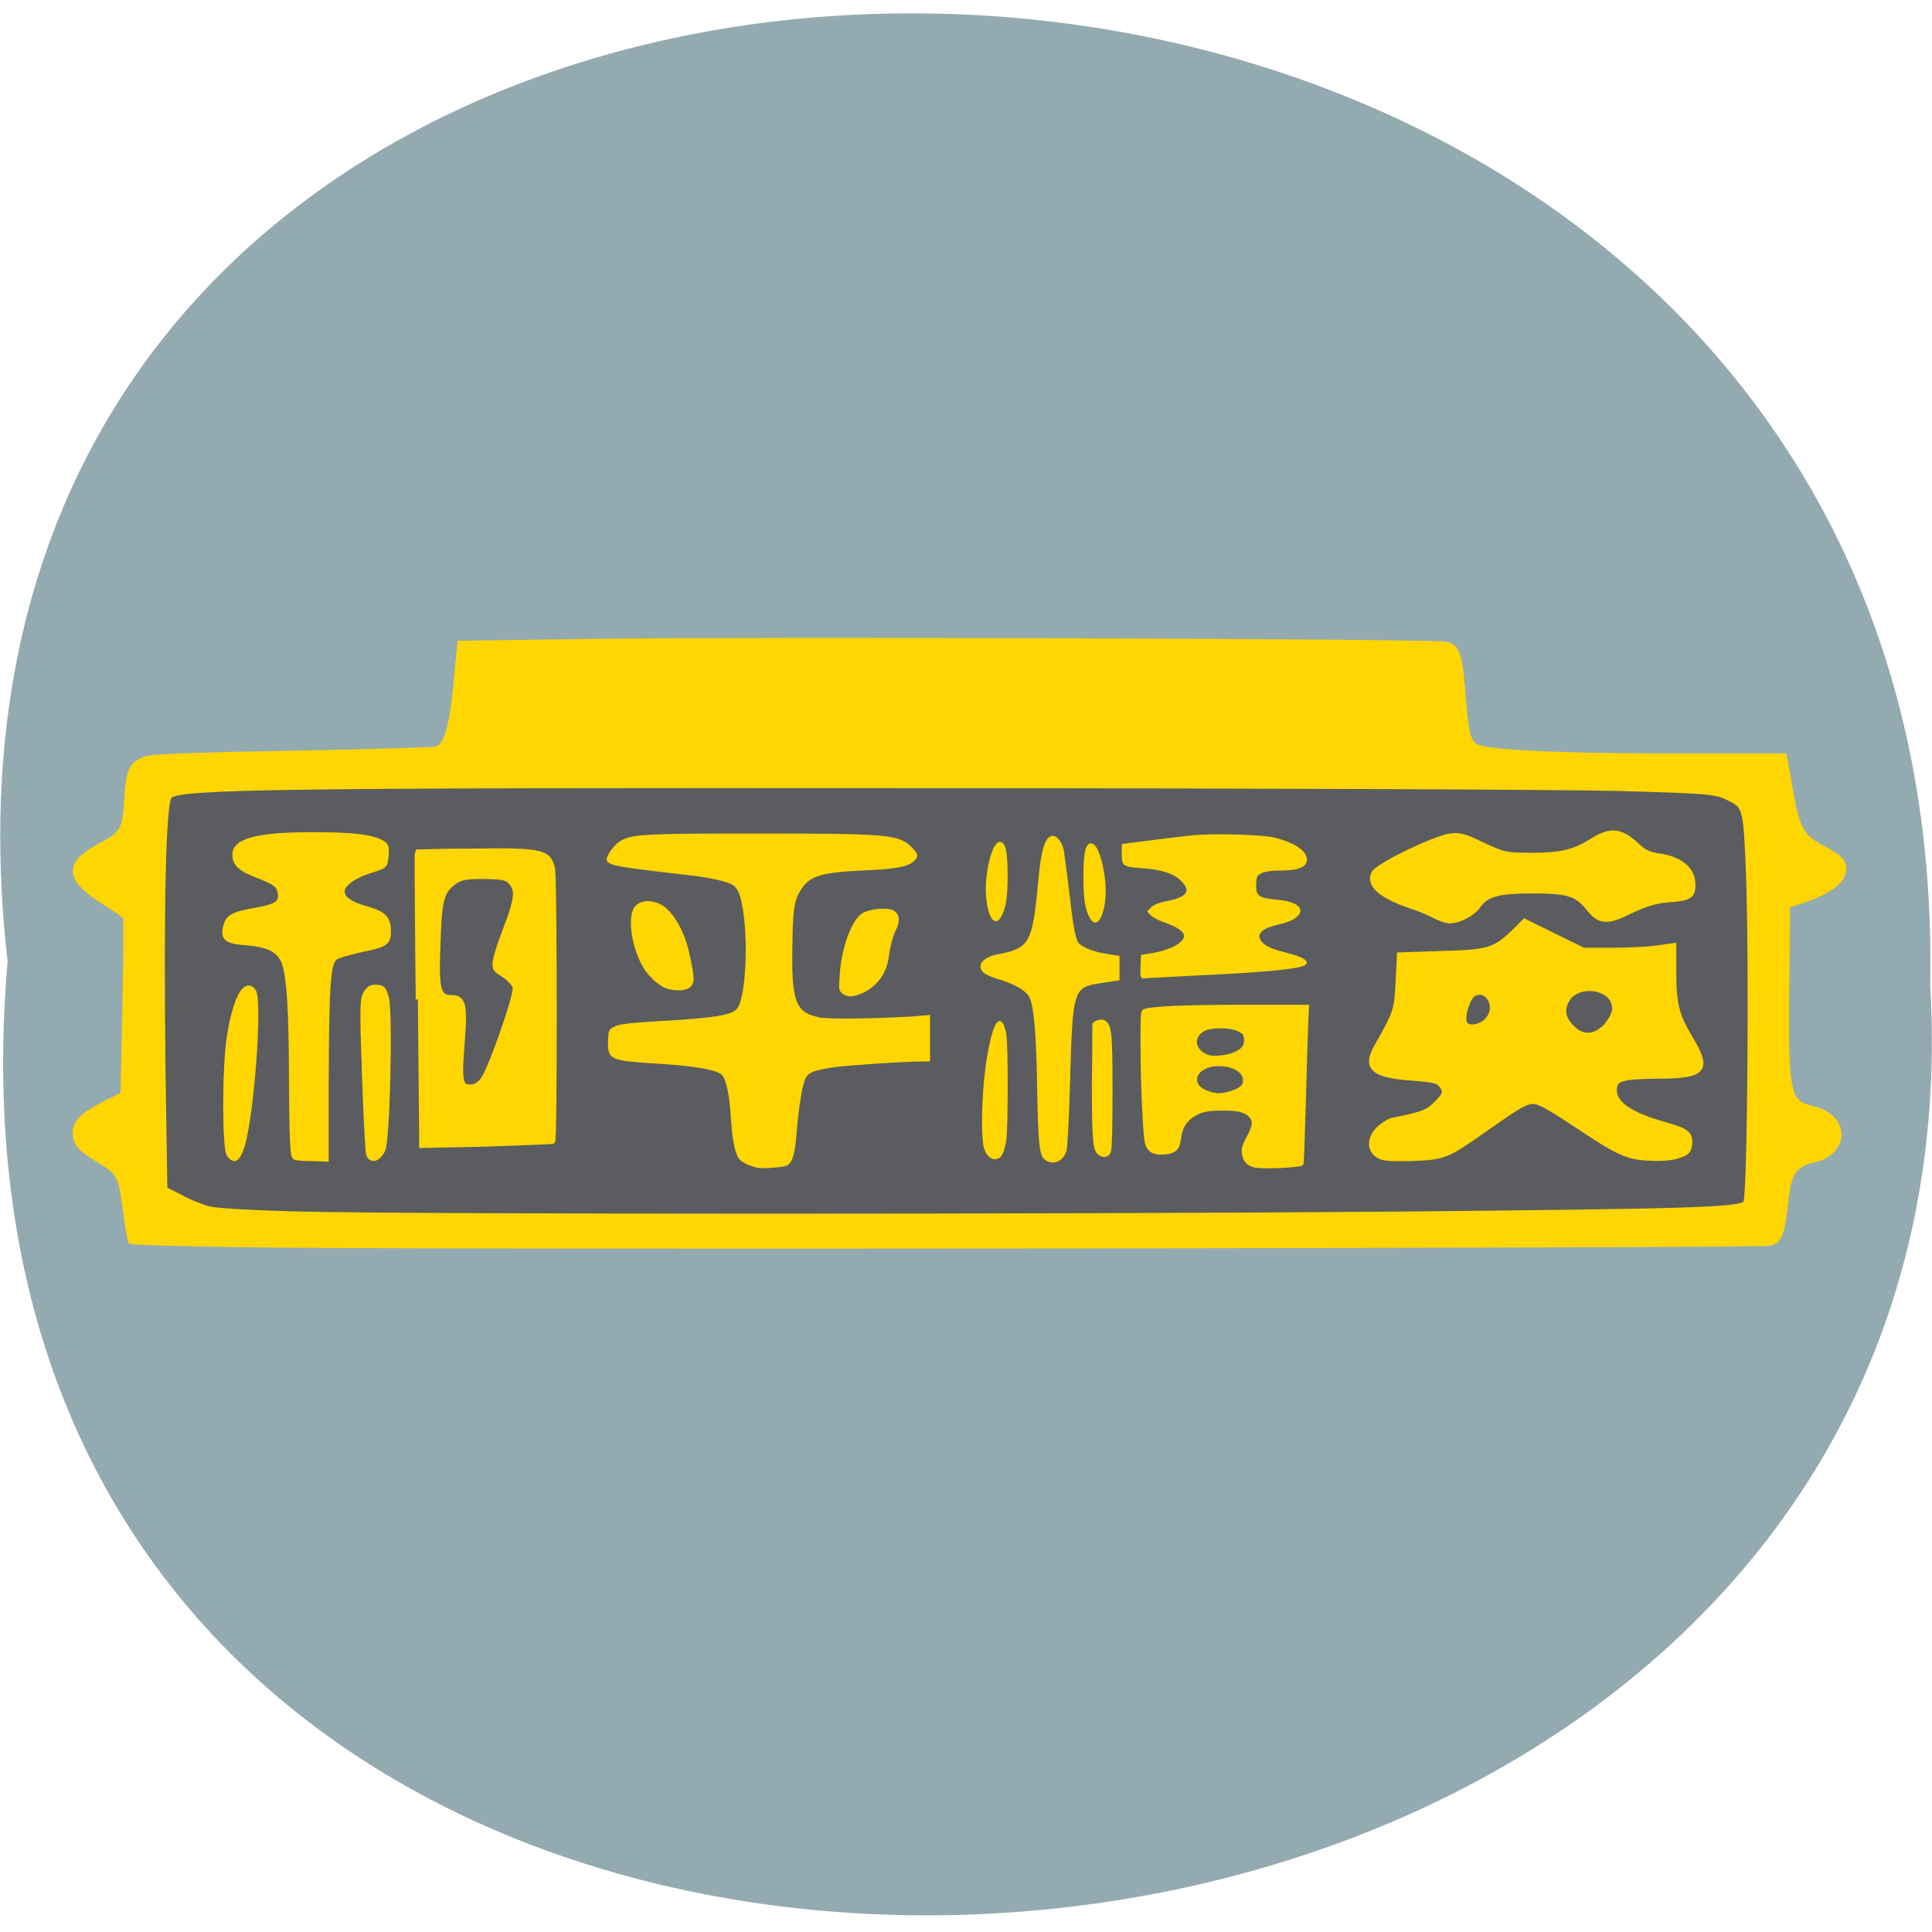 <svg xmlns="http://www.w3.org/2000/svg" viewBox="0 0 16 16"><path d="m 0.063 7.961 c -1.215 -10.57 16.13 -10.426 15.922 0.188 c 0.574 9.867 -16.867 10.758 -15.922 -0.188" fill="#94aab1"/><g transform="scale(0.062)"><path d="m 23.313 105 h 208.94 c 0.875 0 1.563 1.25 1.563 2.75 v 51.625 c 0 1.5 -0.688 2.75 -1.563 2.75 h -208.94 c -0.875 0 -1.625 -1.25 -1.625 -2.75 v -51.625 c 0 -1.5 0.75 -2.75 1.625 -2.75" fill="#5b5c5f" stroke="#5b5c5f" stroke-width="1.57"/><g fill="#ffd600" stroke="#ffd600"><g stroke-width="0.321"><path d="m 146.5 123 c 0.438 -0.25 0.875 -1.563 1 -3 c 0.25 -2.875 -0.813 -7.188 -1.75 -7.188 c -0.625 0 -0.875 1.25 -0.875 4.313 c 0 2.688 0.188 4.188 0.75 5.25 c 0.375 0.688 0.563 0.813 0.875 0.625"/><path d="m 132.81 122.81 c -0.438 -0.25 -0.813 -1.563 -0.938 -3.063 c -0.25 -2.813 0.75 -7.125 1.688 -7.125 c 0.625 0 0.875 1.25 0.875 4.313 c 0 2.688 -0.188 4.188 -0.75 5.25 c -0.375 0.688 -0.563 0.813 -0.875 0.625"/><path d="m 132.13 154.31 c -0.25 -0.25 -0.5 -0.688 -0.625 -1.375 c -0.375 -2.375 -0.125 -8.375 0.563 -12.12 c 0.813 -4.5 1.625 -5.5 2.188 -2.688 c 0.25 1.375 0.25 12.563 0 14.13 c -0.25 1.5 -0.563 2.188 -0.938 2.313 c -0.5 0.188 -0.625 0.188 -1.188 -0.25"/><path d="m 146.88 154.19 c -0.75 -0.563 -0.875 -1.688 -0.875 -9.5 c 0.063 -4.125 0.063 -7.625 0.063 -7.75 c 0 -0.438 1 -0.75 1.438 -0.5 c 0.813 0.5 0.938 1.375 0.938 9.25 c 0 4.125 -0.063 7.688 -0.188 8 c -0.125 0.688 -0.75 0.875 -1.375 0.5"/><path d="m 139.63 154.75 c -0.625 -0.5 -0.813 -2.063 -0.938 -9.813 c -0.125 -7 -0.438 -10.625 -1.063 -11.813 c -0.438 -0.875 -1.875 -1.75 -3.875 -2.375 c -2.063 -0.625 -2.625 -1 -2.625 -1.688 c 0 -0.625 0.938 -1.25 2.5 -1.5 c 4 -0.813 4.438 -1.625 5.188 -9.563 c 0.375 -4.438 0.938 -6.188 1.813 -6.188 c 0.5 0 1.063 0.75 1.313 1.813 c 0.063 0.375 0.375 2.75 0.688 5.25 c 0.5 4.5 0.75 5.813 1.125 6.875 c 0.313 0.75 1.938 1.5 4 1.813 l 1.625 0.25 v 3 l -2.125 0.313 c -4.125 0.625 -4.125 0.688 -4.5 13.938 c -0.125 4.188 -0.313 8.06 -0.438 8.563 c -0.375 1.375 -1.688 1.938 -2.688 1.125"/><path d="m 152.5 129.13 l 0.063 -1.438 l 1.5 -0.25 c 2.438 -0.438 4.25 -1.438 4.25 -2.438 c 0 -0.625 -0.938 -1.313 -2.375 -1.813 c -0.813 -0.25 -1.688 -0.688 -2 -0.938 l -0.5 -0.5 l 0.5 -0.5 c 0.375 -0.313 1.063 -0.563 2 -0.75 c 2.438 -0.438 3.25 -1.313 2.375 -2.438 c -0.938 -1.375 -2.813 -2.063 -5.75 -2.25 c -2.5 -0.188 -2.563 -0.25 -2.563 -1.688 v -1.25 l 3.438 -0.438 c 1.938 -0.25 4.5 -0.563 5.688 -0.688 c 2.75 -0.313 9.625 -0.125 11.188 0.313 c 2.375 0.625 3.813 1.5 4.063 2.5 c 0.25 1.063 -0.875 1.563 -3.438 1.563 c -1.813 0 -2.813 0.313 -3.125 0.875 c -0.125 0.188 -0.188 0.813 -0.188 1.313 c 0 1.5 0.438 1.813 3.313 2.063 c 1.313 0.125 2.375 0.563 2.563 1.063 c 0.25 0.688 -0.875 1.5 -2.688 1.875 c -2.063 0.438 -3 1.188 -2.688 2.063 c 0.313 0.875 1.313 1.438 3.313 1.938 c 2.063 0.5 3.063 1 2.938 1.313 c -0.125 0.563 -4.75 1.063 -14.313 1.5 c -3.688 0.188 -6.875 0.375 -7.125 0.375 c -0.438 0.125 -0.5 0.063 -0.438 -1.375"/><path d="m 167.44 155.75 c -0.75 -0.188 -1.25 -0.75 -1.375 -1.563 c -0.125 -0.625 -0.063 -1 0.563 -2.188 c 0.938 -1.75 0.938 -2.313 0.25 -3 c -0.688 -0.625 -1.563 -0.813 -3.625 -0.813 c -2.063 0 -2.875 0.188 -4 0.938 c -1 0.688 -1.5 1.563 -1.688 3.125 c -0.188 1.313 -0.688 1.688 -2.125 1.813 c -1.438 0.063 -2.063 -0.313 -2.375 -1.5 c -0.25 -1.313 -0.563 -8 -0.563 -13 c 0 -4.188 0 -4.563 0.375 -4.625 c 1.063 -0.375 5.375 -0.563 13.13 -0.563 h 8.688 l -0.125 2.688 c -0.063 1.438 -0.188 6.125 -0.313 10.5 c -0.125 4.313 -0.25 7.875 -0.313 7.938 c -0.313 0.313 -5.563 0.563 -6.5 0.25 m -3 -9.875 c 1.313 -0.438 1.75 -0.813 1.75 -1.625 c 0 -1.125 -1.438 -2 -3.438 -2 c -3.125 0 -4.188 2.688 -1.438 3.625 c 1.063 0.438 1.938 0.375 3.125 0 m 0.625 -5.25 c 1 -0.5 1.375 -1 1.25 -1.938 c -0.063 -0.563 -0.188 -0.75 -0.875 -1.063 c -1.063 -0.563 -3.625 -0.563 -4.625 -0.063 c -1.625 0.875 -1.438 2.688 0.375 3.438 c 0.813 0.375 2.875 0.125 3.875 -0.375"/><path d="m 101.13 155.81 c -1.25 -0.313 -2.063 -0.75 -2.375 -1.25 c -0.5 -0.875 -0.813 -2.563 -1 -5.688 c -0.188 -2.813 -0.625 -4.75 -1.188 -5.375 c -0.688 -0.75 -3.75 -1.313 -9.5 -1.625 c -5.5 -0.375 -5.75 -0.5 -5.688 -2.813 c 0.063 -1.438 0.063 -1.438 0.813 -1.813 c 0.625 -0.313 1.875 -0.438 5.813 -0.688 c 7.688 -0.438 9.938 -0.813 10.625 -1.813 c 1.313 -1.75 1.563 -11.188 0.375 -15.06 c -0.188 -0.688 -0.563 -1.25 -0.875 -1.5 c -0.75 -0.563 -3.063 -1.125 -6.625 -1.5 c -7 -0.813 -8.25 -1 -9.25 -1.25 c -0.563 -0.125 -1 -0.375 -1.063 -0.563 c -0.063 -0.5 1 -2 1.813 -2.438 c 1.563 -0.875 3.438 -0.938 18.375 -0.938 c 17.06 0 18.625 0.125 20.25 1.75 c 0.875 0.875 0.938 1.063 0.375 1.625 c -0.75 0.75 -2.375 1.063 -6.875 1.25 c -5.5 0.25 -7 0.75 -8.188 2.5 c -0.938 1.375 -1.188 2.5 -1.25 7.25 c -0.188 7.938 0.375 9.5 3.75 10.188 c 1.25 0.25 7 0.188 12.375 -0.125 l 2.25 -0.188 v 5.875 h -0.75 c -2.5 0 -9.813 0.5 -11.75 0.75 c -3 0.438 -3.75 0.75 -4.188 1.75 c -0.438 1.188 -0.875 3.938 -1.125 7.125 c -0.25 2.938 -0.5 3.875 -1.25 4.313 c -0.438 0.188 -3.188 0.438 -3.875 0.25"/><path d="m 112.69 132.63 c -0.5 -0.375 -0.5 -0.438 -0.375 -2.25 c 0.188 -3.625 1.563 -7.375 2.938 -8.25 c 1.063 -0.625 3.375 -0.813 4.125 -0.313 c 0.625 0.438 0.688 1.25 0.188 2.25 c -0.438 0.875 -0.813 2.313 -1 3.688 c -0.25 2.125 -1.563 3.938 -3.438 4.75 c -1.125 0.5 -1.813 0.563 -2.438 0.125"/><path d="m 89.06 131.88 c -0.938 -0.313 -2.375 -1.625 -3 -2.75 c -1.563 -2.563 -2.125 -6.75 -1.125 -7.938 c 0.688 -0.813 2 -0.875 3.25 -0.25 c 1.625 0.875 3.188 3.625 3.813 6.813 c 0.625 2.813 0.625 3.438 0.125 3.938 c -0.438 0.5 -1.875 0.563 -3.063 0.188"/></g><g stroke-width="0.559"><path d="m 183.94 154.31 c -1.125 -0.813 -1.063 -2.375 0.188 -3.563 c 0.5 -0.5 1.313 -1 1.688 -1.125 c 4.063 -0.813 4.813 -1.063 5.938 -2.188 c 1.313 -1.313 1.375 -1.563 0.688 -2.5 c -0.375 -0.5 -1.25 -0.688 -3.938 -0.875 c -5.188 -0.375 -6.313 -1.438 -4.625 -4.375 c 2.563 -4.5 2.625 -4.75 2.813 -8.563 l 0.188 -3.625 l 5.625 -0.188 c 6.313 -0.188 7.06 -0.375 9.688 -2.875 l 1.438 -1.438 l 7.875 3.875 h 3.813 c 2.063 0 4.813 -0.125 6.06 -0.313 l 2.25 -0.313 v 3.563 c 0 4.313 0.375 5.75 2.188 8.813 c 2.625 4.375 1.938 5.188 -4.563 5.188 c -4.688 0.063 -5.563 0.313 -5.563 1.813 c 0 1.813 2.125 3.25 6.813 4.563 c 2.875 0.813 3.375 1.25 3.25 2.688 c -0.125 0.938 -0.375 1.188 -1.563 1.563 c -0.875 0.313 -2.438 0.438 -4.063 0.313 c -2.875 -0.125 -4.188 -0.813 -10 -4.688 c -1.75 -1.188 -3.688 -2.375 -4.375 -2.625 c -1.438 -0.625 -2 -0.313 -7.25 3.375 c -5.313 3.75 -5.563 3.813 -9.938 4 c -3.063 0.063 -3.938 0 -4.625 -0.5 m 30.31 -17.06 c 0.563 -0.563 1.188 -1.5 1.313 -2.125 c 0.625 -3.25 -5.125 -4.25 -6.375 -1.188 c -0.563 1.25 -0.188 2.375 1 3.438 c 1.25 1.188 2.688 1.125 4.063 -0.125 m -15.438 -1.25 c 1.25 -1.688 -0.188 -4.125 -1.938 -3.188 c -0.75 0.438 -1.563 2.875 -1.188 3.813 c 0.313 0.875 2.25 0.563 3.125 -0.625"/><path d="m 191.44 122.31 c -0.688 -0.375 -2.063 -0.938 -3.063 -1.25 c -4.063 -1.375 -5.75 -2.938 -4.875 -4.5 c 0.563 -1 7.875 -4.563 10.125 -4.938 c 1.25 -0.188 1.938 -0.063 4.438 1.188 c 2.875 1.313 3.125 1.375 6.625 1.375 c 3.813 0 5.563 -0.438 7.875 -1.875 c 2.563 -1.625 3.938 -1.5 6.25 0.688 c 0.75 0.75 1.625 1.125 2.688 1.25 c 3 0.438 4.688 1.813 4.688 3.938 c 0 1.563 -0.5 1.875 -3.313 2.063 c -1.688 0.125 -3.063 0.563 -5.063 1.5 c -3.25 1.625 -4.188 1.5 -5.813 -0.563 c -1.438 -1.75 -2.688 -2.125 -7.313 -2.125 c -4.5 0 -6.06 0.438 -7.125 1.875 c -0.813 1.188 -2.625 2.125 -4 2.125 c -0.438 0 -1.375 -0.375 -2.125 -0.75"/><path d="m 39.38 154.63 c -0.375 -0.125 -0.438 -2.438 -0.5 -9.813 c 0 -9.875 -0.313 -14.75 -1.063 -16.438 c -0.688 -1.5 -2.063 -2.125 -4.75 -2.375 c -2.813 -0.188 -3.375 -0.625 -3 -2.188 c 0.313 -1.375 1 -1.75 4.188 -2.313 c 2.813 -0.5 3.438 -1 3.063 -2.5 c -0.188 -0.75 -0.688 -1.125 -2.75 -1.938 c -2.5 -0.938 -3.25 -1.625 -3.25 -2.938 c 0 -1.875 3.188 -2.688 10.25 -2.688 c 5.25 0 7.875 0.25 9.313 1 c 0.75 0.375 0.875 0.625 0.75 1.875 c -0.125 1.375 -0.188 1.438 -2.063 2 c -2.25 0.688 -3.813 1.813 -3.813 2.75 c 0 0.938 1.063 1.688 3.375 2.313 c 2.188 0.625 2.813 1.313 2.813 3 c 0 1.625 -0.438 1.875 -3.563 2.5 c -1.625 0.375 -3.25 0.813 -3.563 1.063 c -0.938 0.688 -1.125 3.563 -1.188 15.813 v 11.125 l -1.938 -0.063 c -1 0 -2.063 -0.063 -2.313 -0.188"/><path d="m 49.19 154.25 c -0.125 -0.375 -0.375 -5.188 -0.563 -10.688 c -0.313 -9.06 -0.313 -10.188 0.25 -11 c 0.375 -0.625 0.813 -0.813 1.5 -0.75 c 0.813 0.063 1 0.375 1.313 1.563 c 0.5 2.375 0.125 18.938 -0.5 20.25 c -0.625 1.25 -1.563 1.563 -2 0.625"/><path d="m 30.563 154.25 c -0.625 -0.75 -0.625 -11.625 0 -15.688 c 0.813 -5.125 2.125 -7.688 3.313 -6.25 c 1 1.188 -0.313 18.19 -1.688 21.375 c -0.563 1.313 -0.938 1.438 -1.625 0.563"/></g><path d="m 32.13 166.31 c -7.938 -0.125 -14.563 -0.313 -14.688 -0.438 c -0.125 -0.125 -0.438 -2 -0.75 -4.25 c -0.563 -4.5 -0.813 -5 -3.438 -6.563 c -2.563 -1.5 -3.25 -2.313 -3.25 -3.75 c 0 -1.438 1.063 -2.5 4.188 -4.063 l 2.188 -1.063 l 0.25 -11.688 c 0.125 -6.438 0.188 -11.875 0.063 -12 c -0.063 -0.188 -1.313 -1 -2.688 -1.875 c -5.125 -3.188 -5.313 -5.25 -0.563 -7.75 c 2.875 -1.5 3.188 -2 3.438 -6.125 c 0.25 -4 0.625 -4.813 2.813 -5.5 c 0.875 -0.25 7.875 -0.5 19.563 -0.688 c 10.06 -0.188 18.625 -0.438 19.06 -0.563 c 1.438 -0.5 2.125 -3.313 2.813 -11.625 l 0.25 -2.5 l 18.5 -0.25 c 21.313 -0.313 111.56 0 113.25 0.375 c 1.563 0.313 1.938 1.438 2.313 6.375 c 0.438 5.5 0.688 6.563 1.625 7.25 c 1.188 0.813 10.813 1.313 27 1.313 h 14.313 l 0.75 4.125 c 1 5.813 1.5 6.688 4.5 8.25 c 1.75 0.938 2.5 1.563 2.625 2.188 c 0.438 1.875 -1.313 3.438 -5.563 4.875 l -1.875 0.625 l -0.063 7.625 c -0.25 17.5 -0.063 18.625 3.313 19.375 c 2.313 0.563 3.625 1.875 3.625 3.625 c 0 1.313 -1.313 2.813 -2.75 3.188 c -3.375 0.75 -3.938 1.563 -4.438 6.375 c -0.438 3.75 -0.75 4.563 -2.125 4.938 c -1.25 0.313 -184.37 0.563 -204.25 0.188 m 154.81 -4.188 c 39 -0.375 45.31 -0.563 46.19 -1.438 c 0.563 -0.625 0.813 -32.25 0.375 -44 c -0.375 -9.06 -0.375 -9 -2.938 -10.188 c -1.438 -0.688 -2.938 -0.813 -14.313 -1.125 c -7 -0.188 -49.37 -0.375 -94.19 -0.375 c -84.87 -0.063 -98.19 0.125 -99.37 1.375 c -0.813 0.813 -1.125 14.188 -0.875 36.06 l 0.25 16.375 l 2.063 1.063 c 1.125 0.625 2.875 1.313 3.813 1.563 c 1 0.25 6.563 0.563 12.438 0.688 c 15.938 0.375 101.31 0.375 146.56 0" stroke-width="0.571"/><path d="m 55.813 133.5 c -0.125 -10.813 -0.188 -19.688 -0.125 -19.75 c 0 0 3.563 -0.125 7.813 -0.125 c 9 -0.125 9.875 0.125 10.375 2.5 c 0.25 1.188 0.313 36.19 0 36.38 c -0.063 0.063 -4.063 0.188 -9 0.375 l -8.875 0.188 m 8.5 -8.938 c 1.063 -1.563 4.5 -11.313 4.25 -12.25 c -0.125 -0.438 -0.813 -1.188 -1.5 -1.625 c -1.188 -0.688 -1.313 -0.938 -1.125 -2 c 0.125 -0.688 0.688 -2.5 1.313 -4.063 c 1.5 -3.938 1.688 -5.125 0.875 -6.188 c -0.625 -0.75 -1.063 -0.813 -3.625 -0.875 c -2.5 0 -3.125 0.125 -4 0.75 c -1.625 1.188 -1.938 2.25 -2.125 8 c -0.25 6.25 0 7.313 1.688 7.313 c 1.688 0 1.938 0.938 1.563 5.813 c -0.438 5.438 -0.313 6.125 1 6.125 c 0.688 0 1.188 -0.313 1.688 -1" stroke-width="0.559"/></g></g></svg>